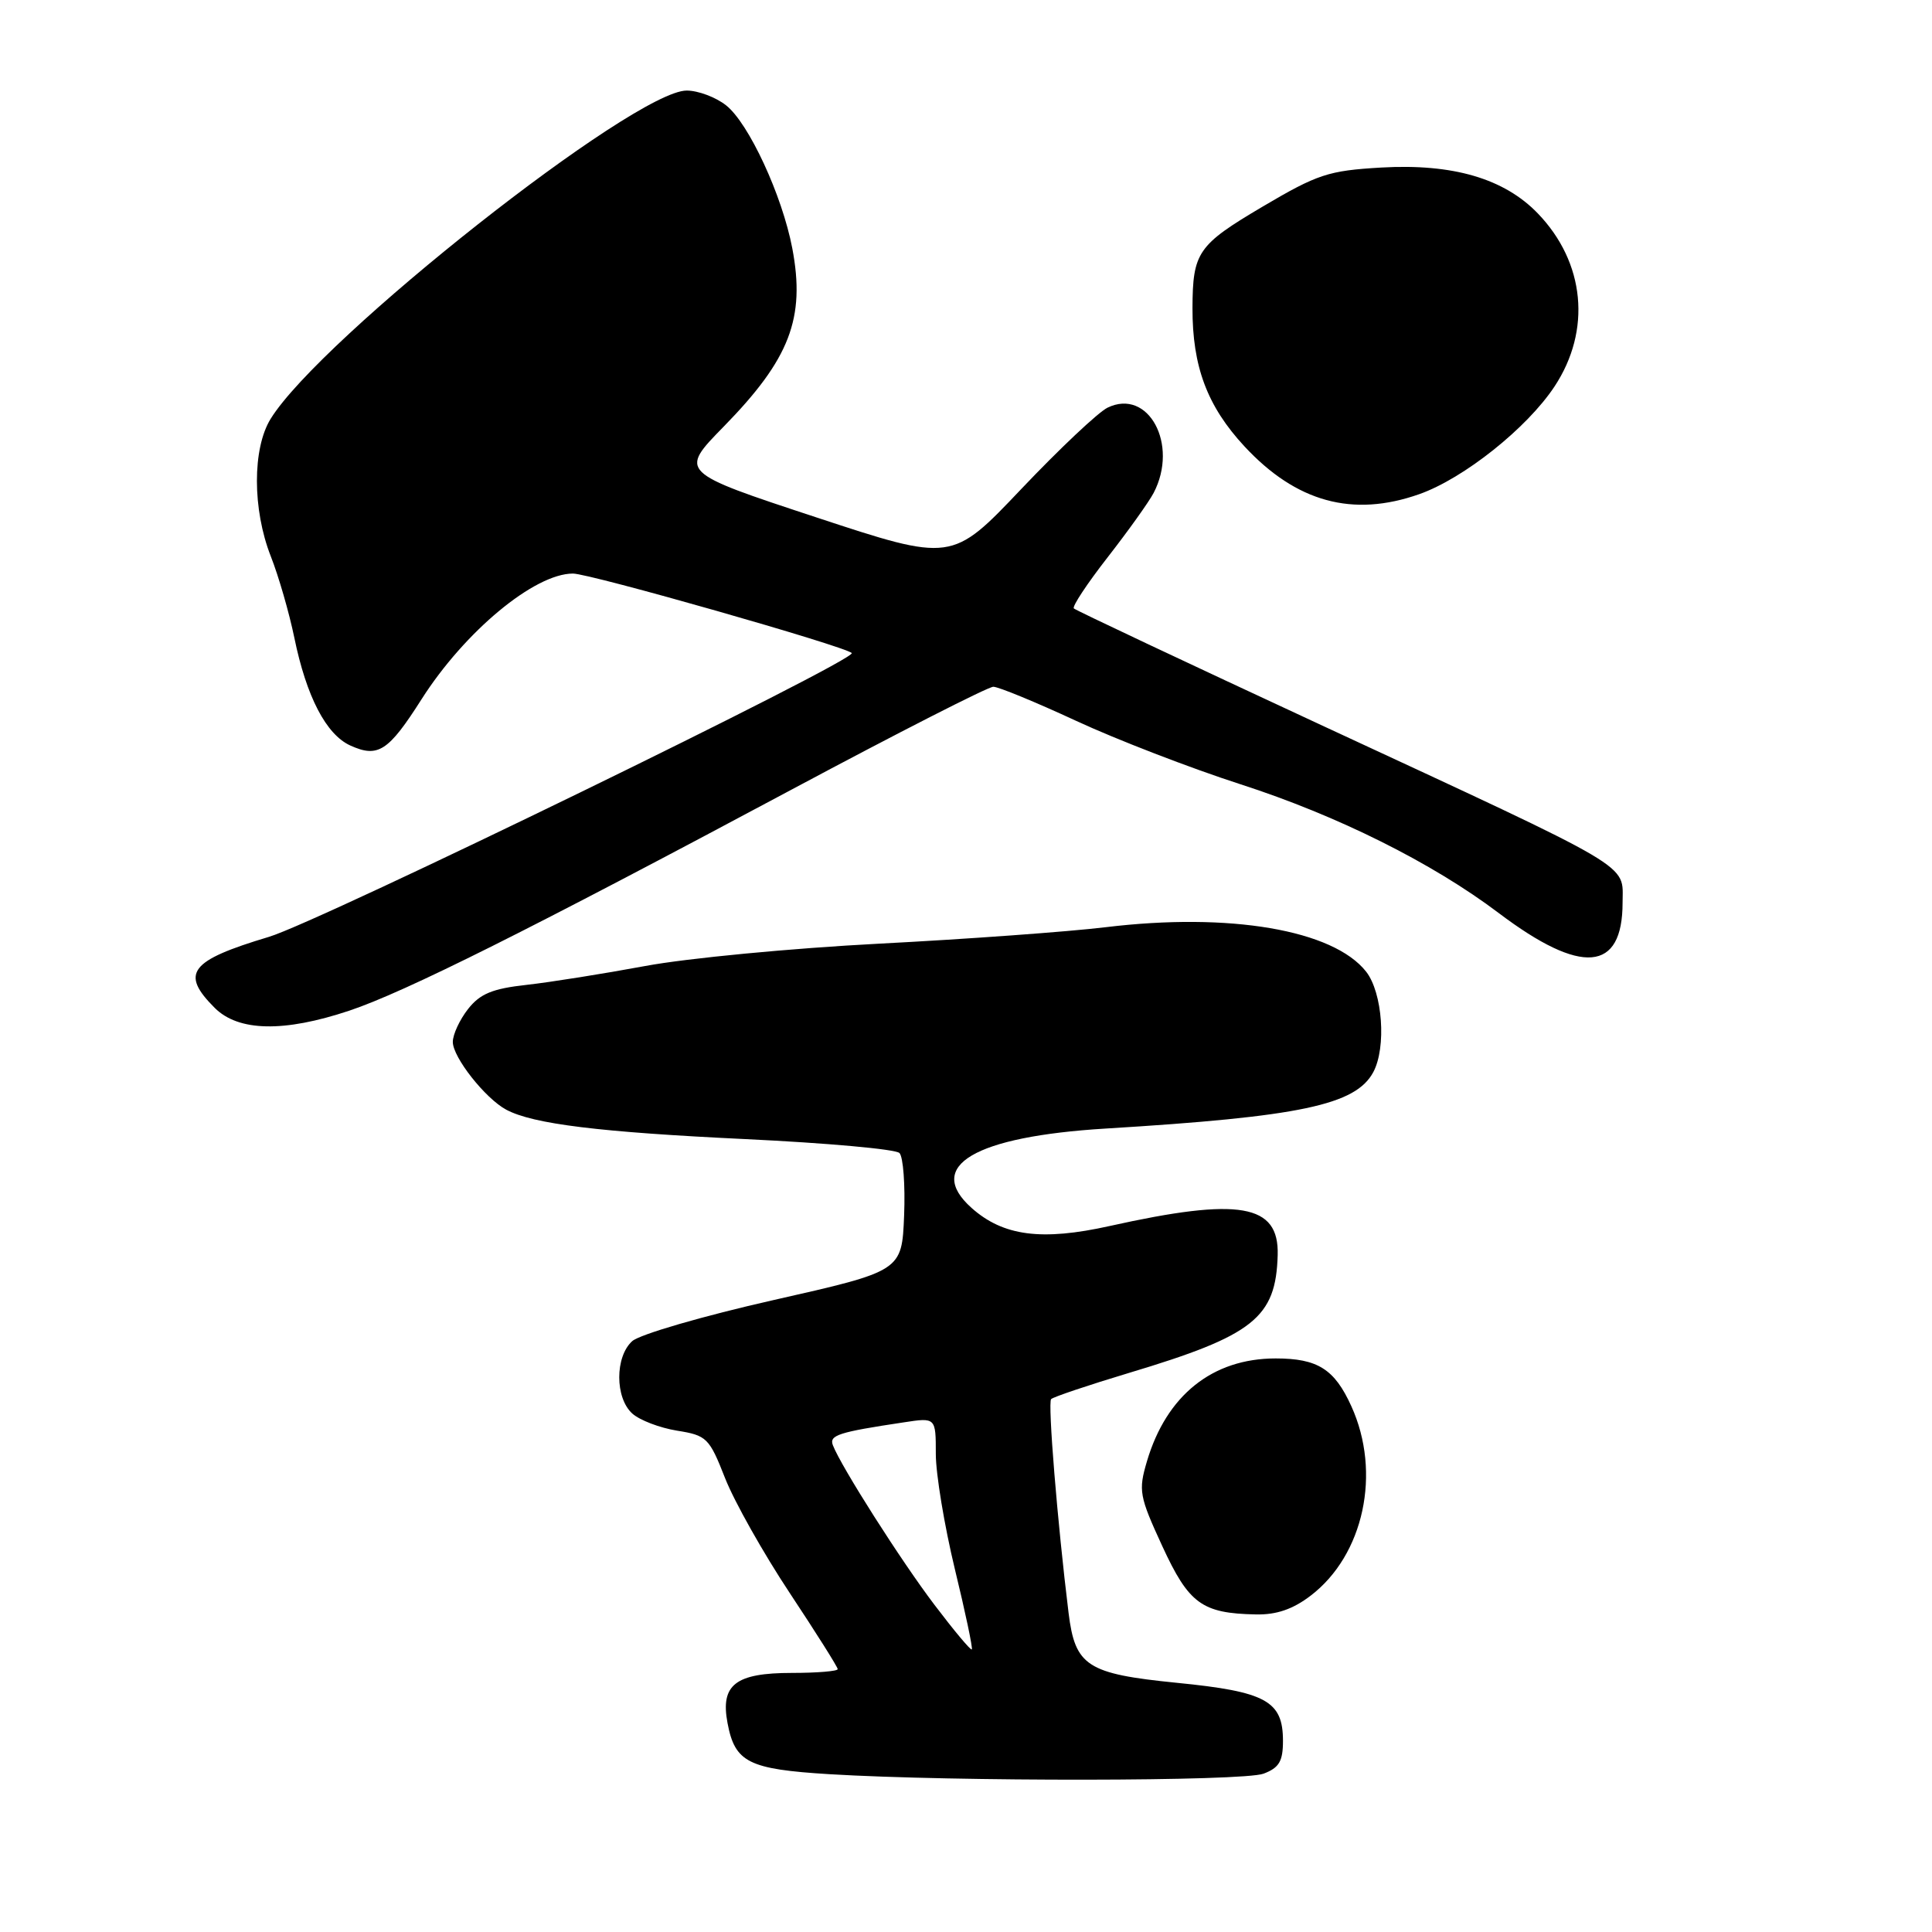 <?xml version="1.0" encoding="UTF-8" standalone="no"?>
<!DOCTYPE svg PUBLIC "-//W3C//DTD SVG 1.1//EN" "http://www.w3.org/Graphics/SVG/1.1/DTD/svg11.dtd" >
<svg xmlns="http://www.w3.org/2000/svg" xmlns:xlink="http://www.w3.org/1999/xlink" version="1.1" viewBox="0 0 256 256">
 <g >
 <path fill="currentColor"
d=" M 167.43 235.02 C 169.49 234.24 170.00 233.38 170.00 230.68 C 170.00 225.38 167.76 224.15 155.93 222.98 C 144.04 221.79 142.46 220.77 141.59 213.71 C 140.11 201.71 138.82 185.85 139.28 185.39 C 139.57 185.10 144.21 183.54 149.59 181.92 C 166.12 176.96 169.07 174.62 169.30 166.29 C 169.49 159.53 164.24 158.63 147.05 162.45 C 138.02 164.46 132.92 163.79 128.73 160.05 C 122.52 154.50 129.11 150.60 146.50 149.54 C 172.30 147.97 179.63 146.42 181.97 142.06 C 183.72 138.78 183.20 131.53 181.02 128.75 C 176.66 123.21 162.94 120.87 146.50 122.86 C 141.55 123.46 128.05 124.44 116.50 125.04 C 104.95 125.64 91.00 126.97 85.50 128.00 C 80.00 129.02 72.92 130.15 69.77 130.50 C 65.24 131.00 63.61 131.68 62.02 133.70 C 60.91 135.12 60.00 137.07 60.00 138.06 C 60.00 140.10 64.30 145.55 67.08 147.04 C 70.63 148.94 79.46 150.02 98.82 150.94 C 109.51 151.45 118.67 152.27 119.18 152.78 C 119.68 153.28 119.96 157.01 119.80 161.06 C 119.50 168.42 119.50 168.42 102.52 172.26 C 93.18 174.37 84.75 176.82 83.77 177.71 C 81.48 179.78 81.48 185.22 83.78 187.30 C 84.75 188.18 87.42 189.20 89.71 189.57 C 93.65 190.20 93.98 190.52 96.08 195.87 C 97.30 198.97 101.15 205.81 104.65 211.09 C 108.14 216.36 111.00 220.89 111.00 221.17 C 111.00 221.44 108.28 221.67 104.95 221.67 C 97.45 221.67 95.44 223.23 96.40 228.31 C 97.38 233.53 99.18 234.43 109.90 235.09 C 126.43 236.09 164.73 236.05 167.43 235.02 Z  M 173.66 211.44 C 180.72 206.06 183.07 195.15 179.06 186.33 C 176.83 181.41 174.59 180.00 169.03 180.00 C 160.66 180.00 154.56 184.88 151.97 193.65 C 150.83 197.52 150.96 198.25 154.00 204.85 C 157.53 212.51 159.26 213.78 166.41 213.92 C 169.14 213.98 171.32 213.23 173.66 211.44 Z  M 46.28 133.92 C 53.61 131.47 70.04 123.26 104.94 104.60 C 118.93 97.12 130.93 91.00 131.62 91.00 C 132.30 91.00 137.23 93.03 142.58 95.51 C 147.92 97.99 157.74 101.78 164.40 103.93 C 177.23 108.07 189.78 114.33 198.60 120.99 C 209.55 129.26 215.00 128.80 215.00 119.61 C 215.00 114.34 217.20 115.63 175.01 96.05 C 157.26 87.81 142.53 80.87 142.29 80.62 C 142.04 80.37 144.06 77.32 146.78 73.83 C 149.49 70.35 152.23 66.52 152.86 65.32 C 156.22 58.89 152.16 51.39 146.75 54.02 C 145.51 54.63 140.37 59.48 135.32 64.80 C 126.13 74.48 126.13 74.48 108.06 68.52 C 89.99 62.56 89.99 62.56 95.89 56.53 C 104.66 47.57 106.74 42.16 104.98 32.89 C 103.65 25.91 99.21 16.31 96.20 13.95 C 94.84 12.88 92.50 12.00 90.99 12.00 C 84.06 12.00 42.46 44.82 35.86 55.50 C 33.43 59.43 33.44 67.50 35.88 73.71 C 36.92 76.35 38.32 81.20 39.00 84.50 C 40.60 92.30 43.21 97.32 46.41 98.78 C 50.09 100.45 51.46 99.57 55.86 92.65 C 61.58 83.67 70.82 76.00 75.92 76.00 C 78.18 76.00 111.96 85.63 112.86 86.53 C 113.71 87.38 42.33 122.15 35.63 124.14 C 25.12 127.29 23.85 128.95 28.45 133.55 C 31.60 136.69 37.62 136.81 46.28 133.92 Z  M 188.06 65.48 C 193.95 63.40 202.32 56.74 205.97 51.23 C 210.90 43.78 210.04 34.78 203.76 28.27 C 199.30 23.65 192.50 21.66 183.03 22.20 C 176.00 22.61 174.60 23.07 167.25 27.41 C 158.71 32.46 158.04 33.43 158.01 40.81 C 157.99 48.56 159.96 53.82 164.89 59.14 C 171.76 66.54 179.24 68.59 188.06 65.48 Z  M 123.83 212.66 C 119.39 206.81 111.45 194.33 110.36 191.50 C 109.85 190.17 111.08 189.77 119.75 188.47 C 124.00 187.82 124.00 187.82 124.00 192.66 C 124.00 195.32 125.14 202.18 126.52 207.90 C 127.91 213.61 128.92 218.41 128.77 218.56 C 128.62 218.71 126.40 216.05 123.83 212.66 Z "/>
</g>
</svg>